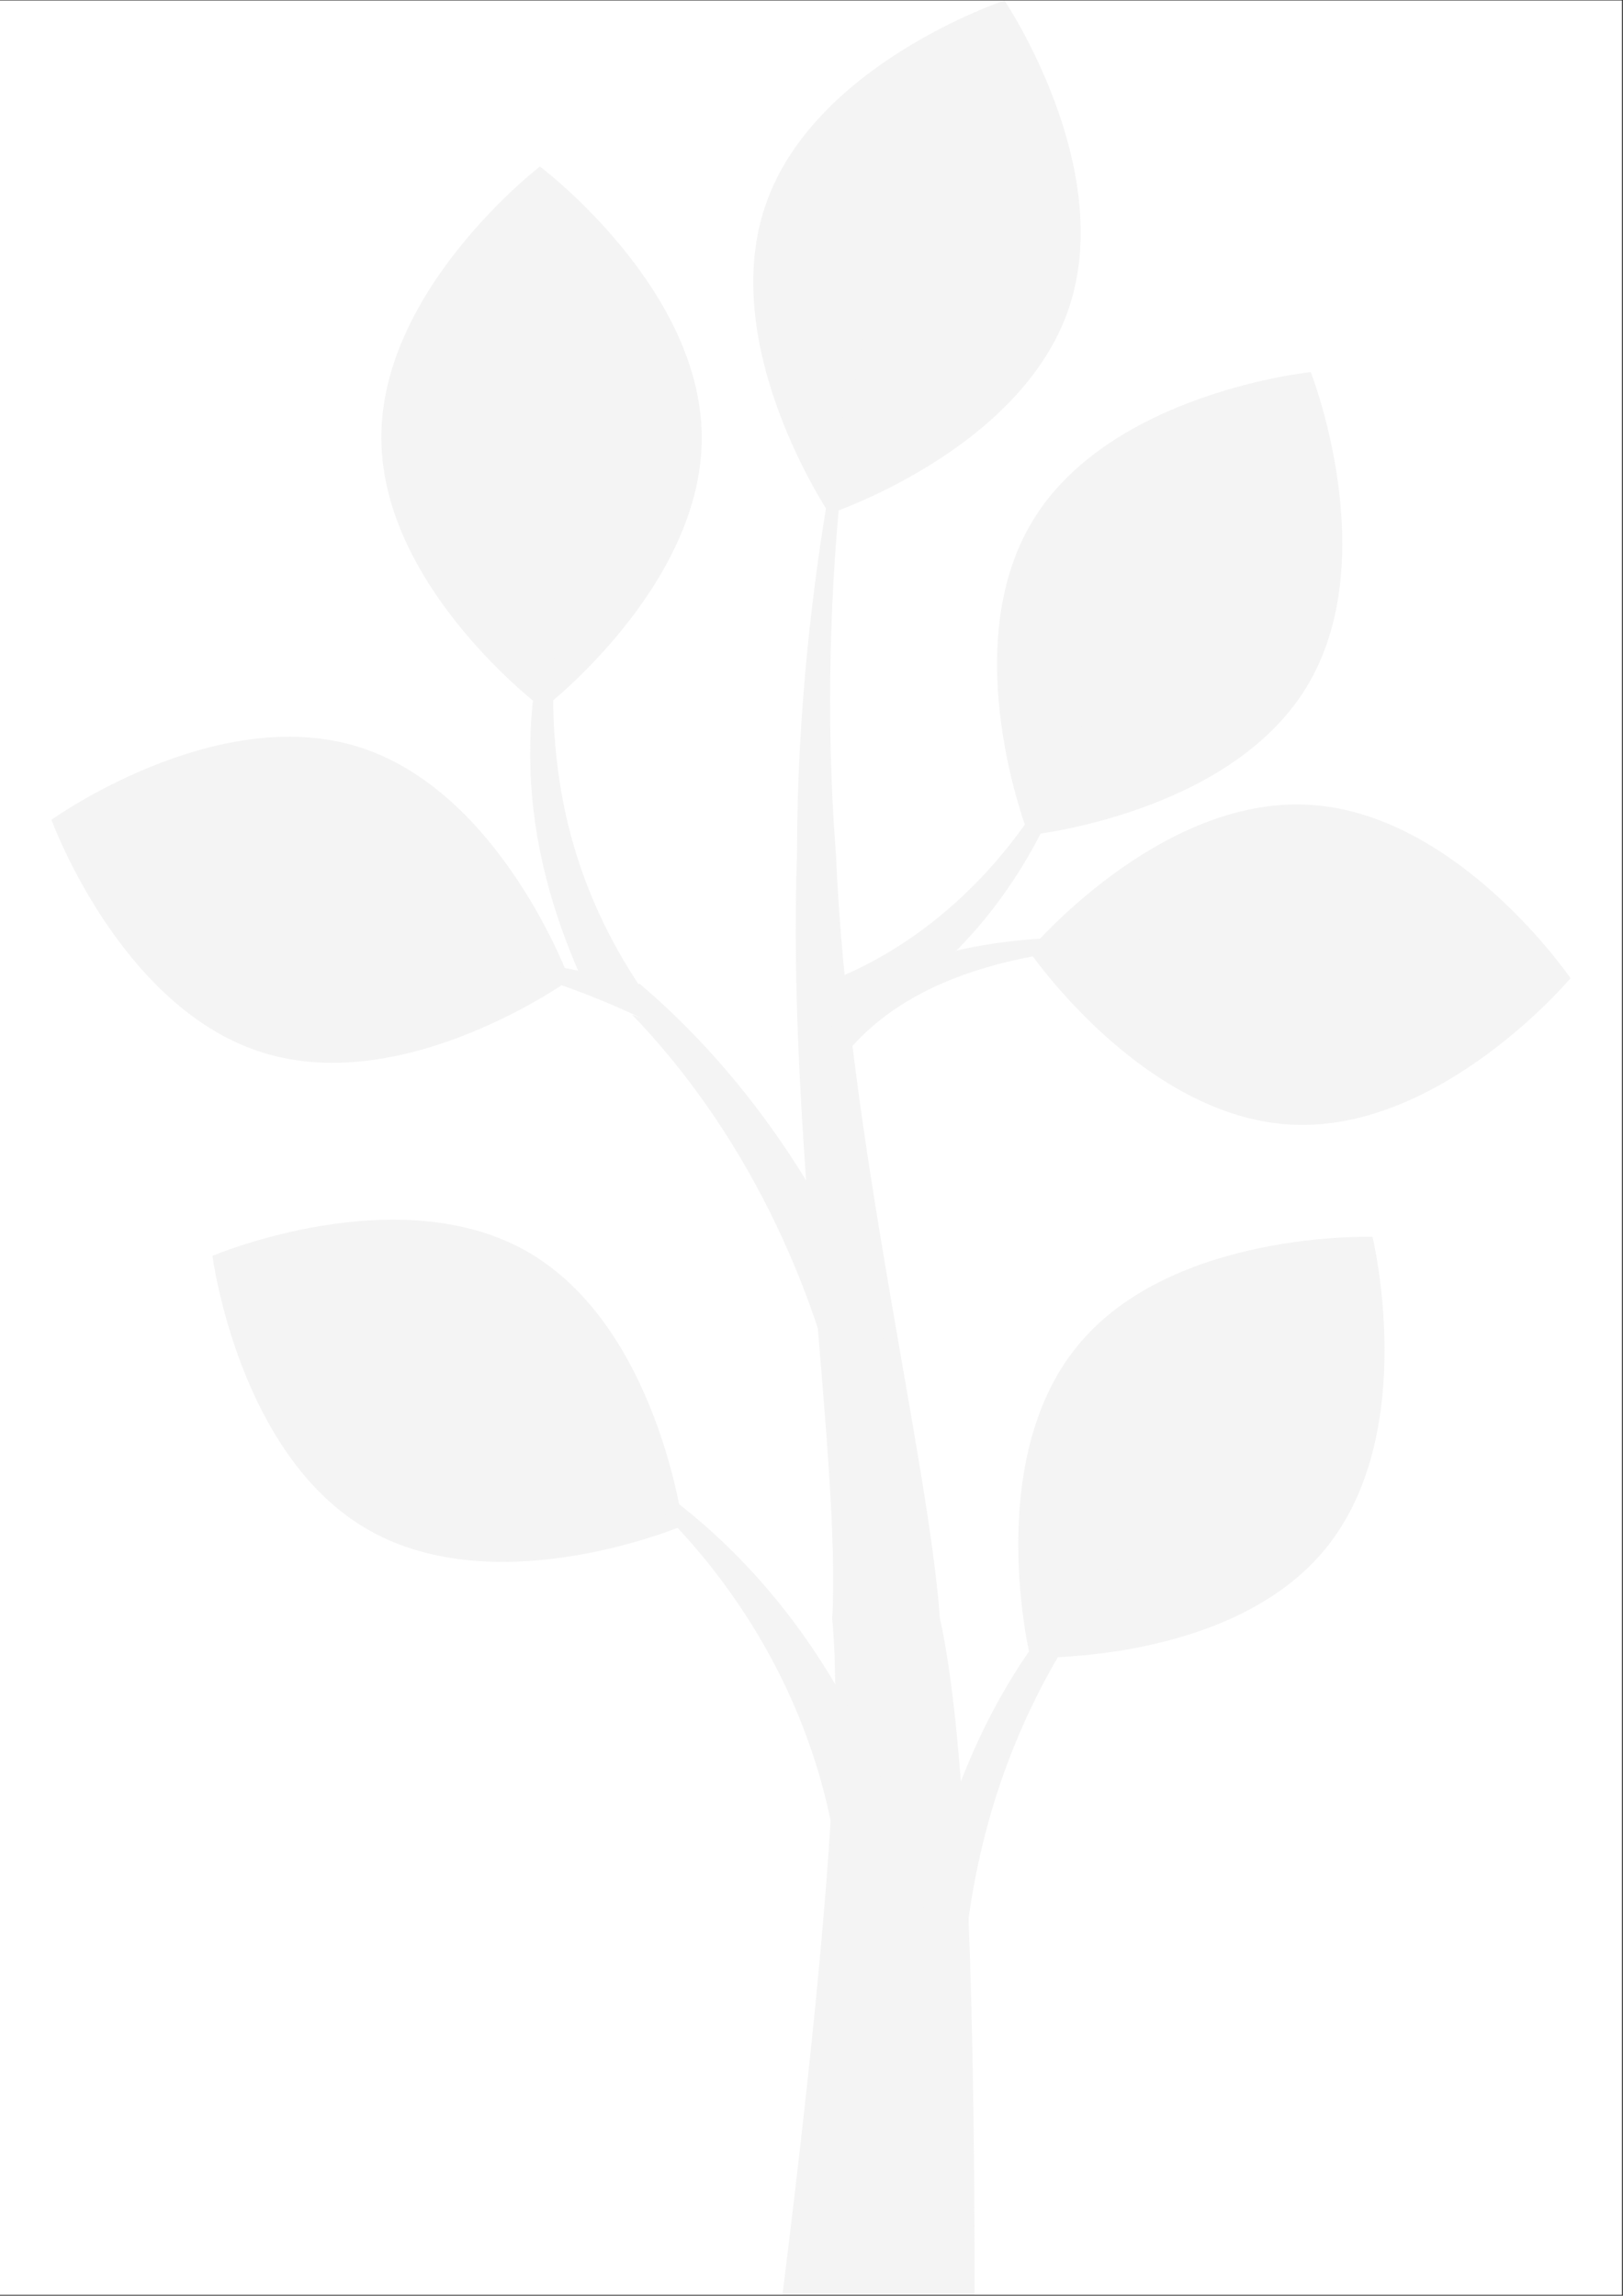 <svg xmlns="http://www.w3.org/2000/svg" xmlns:xlink="http://www.w3.org/1999/xlink" width="1587" zoomAndPan="magnify" viewBox="0 0 1190.25 1683.75" height="2245" preserveAspectRatio="xMidYMid meet" version="1.0"><rect x="0" y="0" width="1190.25" height="1683.75" fill="#333333" stroke="none"/><defs><filter x="0%" y="0%" width="100%" height="100%" id="0c7fdd0d4f"><feColorMatrix values="0 0 0 0 1 0 0 0 0 1 0 0 0 0 1 0 0 0 1 0" color-interpolation-filters="sRGB"/></filter><clipPath id="d2aabab218"><path d="M 0 0.406 L 1189.5 0.406 L 1189.5 1683.094 L 0 1683.094 Z M 0 0.406 " clip-rule="nonzero"/></clipPath><clipPath id="8c711d992b"><path d="M 0 0.406 L 1189.199 0.406 L 1189.199 1682.668 L 0 1682.668 Z M 0 0.406 " clip-rule="nonzero"/></clipPath><clipPath id="e17f60e5c9"><path d="M 37 0.406 L 1153 0.406 L 1153 1683.094 L 37 1683.094 Z M 37 0.406 " clip-rule="nonzero"/></clipPath><mask id="3c1d822e0e"><g filter="url(#0c7fdd0d4f)"><rect x="-261.855" width="1713.96" fill="#000000" y="-370.425" height="2424.6" fill-opacity="0.3"/></g></mask><clipPath id="881ac8c6e2"><path d="M 0.684 540 L 381 540 L 381 780 L 0.684 780 Z M 0.684 540 " clip-rule="nonzero"/></clipPath><clipPath id="50ddeeb551"><path d="M 717 590 L 1114.949 590 L 1114.949 826 L 717 826 Z M 717 590 " clip-rule="nonzero"/></clipPath><clipPath id="b2fb9740c4"><path d="M 515 0.406 L 756 0.406 L 756 377 L 515 377 Z M 515 0.406 " clip-rule="nonzero"/></clipPath><clipPath id="f0f7bd348e"><path d="M 517 241 L 681 241 L 681 1683.094 L 517 1683.094 Z M 517 241 " clip-rule="nonzero"/></clipPath><clipPath id="45d9c924ee"><rect x="0" width="1116" y="0" height="1684"/></clipPath><clipPath id="64431e7468"><rect x="0" width="1190" y="0" height="1684"/></clipPath></defs><g clip-path="url(#d2aabab218)"><path fill="#ffffff" d="M 0 0.406 L 1189.5 0.406 L 1189.5 1683.094 L 0 1683.094 Z M 0 0.406 " fill-opacity="1" fill-rule="nonzero"/><g transform="matrix(1, 0, 0, 1, 0, 0)"><g clip-path="url(#64431e7468)"><g clip-path="url(#8c711d992b)"><path fill="#ffffff" d="M 0 0.406 L 1189.199 0.406 L 1189.199 1682.668 L 0 1682.668 Z M 0 0.406 " fill-opacity="1" fill-rule="nonzero"/></g><g clip-path="url(#e17f60e5c9)"><g mask="url(#3c1d822e0e)"><g transform="matrix(1, 0, 0, 1, 37, 0)"><g clip-path="url(#45d9c924ee)"><g clip-path="url(#881ac8c6e2)"><path fill="#d9d9d9" d="M 156.074 772.125 C 51.117 739.809 0.73 601.262 0.73 601.262 C 0.73 601.262 120.562 515.25 225.414 547.648 C 330.352 580.07 380.684 718.668 380.684 718.668 C 380.684 718.668 261.035 804.727 156.074 772.125 " fill-opacity="1" fill-rule="nonzero"/></g><path fill="#d9d9d9" d="M 232.906 1121.914 C 137.586 1067.301 118.824 921.098 118.824 921.098 C 118.824 921.098 254.621 863.469 349.82 918.078 C 445.086 972.738 463.758 1119.016 463.758 1119.016 C 463.758 1119.016 328.156 1176.695 232.906 1121.914 " fill-opacity="1" fill-rule="nonzero"/><path fill="#d9d9d9" d="M 242.684 321.684 C 241.98 211.867 358.957 122.148 358.957 122.148 C 358.957 122.148 477.031 210.574 477.625 320.32 C 478.273 430.156 361.23 519.801 361.23 519.801 C 361.23 519.801 243.184 431.598 242.684 321.684 " fill-opacity="1" fill-rule="nonzero"/><path fill="#d9d9d9" d="M 720.52 381.672 C 777.586 287.883 924.246 272.926 924.246 272.926 C 924.246 272.926 978.273 410.176 921.172 503.914 C 864.047 597.703 717.363 612.562 717.363 612.562 C 717.363 612.562 663.223 475.5 720.52 381.672 " fill-opacity="1" fill-rule="nonzero"/><g clip-path="url(#50ddeeb551)"><path fill="#d9d9d9" d="M 922.059 590.223 C 1031.738 595.672 1114.762 717.473 1114.762 717.473 C 1114.762 717.473 1019.816 830.418 910.227 824.848 C 800.555 819.328 717.598 697.445 717.598 697.445 C 717.598 697.445 812.281 584.547 922.059 590.223 " fill-opacity="1" fill-rule="nonzero"/></g><g clip-path="url(#b2fb9740c4)"><path fill="#d9d9d9" d="M 524.328 150.715 C 559.699 46.727 699.633 0.387 699.633 0.387 C 699.633 0.387 782.145 122.637 746.688 226.523 C 711.273 330.492 571.27 376.777 571.27 376.777 C 571.27 376.777 488.727 254.699 524.328 150.715 " fill-opacity="1" fill-rule="nonzero"/></g><g clip-path="url(#f0f7bd348e)"><path fill="#d9d9d9" d="M 599.238 241.578 C 594.449 241.578 559.859 419.434 576.043 626.5 C 584.613 833.523 643.992 1069.836 652.238 1186.699 C 689.062 1352.469 672.801 1849.34 680.082 1849.34 C 626.207 1849.34 572.293 1849.34 518.414 1849.34 C 511.105 1849.34 589.379 1352.891 573.332 1187.32 C 579.715 1070.363 540.047 833.934 547.512 626.746 C 547.402 419.52 594.449 241.578 599.238 241.578 " fill-opacity="1" fill-rule="nonzero"/></g><path fill="#d9d9d9" d="M 438.555 732.496 C 360.027 621.566 361.051 508.969 377.777 410.09 C 345.738 504.285 336.082 600.383 391.207 721.398 C 411.34 720.777 419.406 735.18 438.555 732.496 " fill-opacity="1" fill-rule="nonzero"/><path fill="#d9d9d9" d="M 575.582 1353.711 C 553.488 1218.684 471.117 1114.84 386.395 1057.09 C 479.934 1101.027 567.199 1190.926 614.641 1317.555 C 598.461 1330.762 592.465 1342.797 575.582 1353.711 " fill-opacity="1" fill-rule="nonzero"/><path fill="#d9d9d9" d="M 588.777 1077.859 C 564.941 939.133 503.836 824.492 426.562 744.16 C 428.758 744.949 430.93 745.734 433.102 746.559 C 381.051 721.898 327.645 705.559 274.766 697.492 C 325.785 699.676 377.578 707.957 429.043 722.391 C 430.09 722.152 431.129 721.855 432.191 721.617 C 433.348 722.605 434.531 723.598 435.664 724.586 C 519.109 796.746 589.898 902.855 628.574 1035.117 C 615.711 1050.055 602.422 1064.332 588.777 1077.859 " fill-opacity="1" fill-rule="nonzero"/><path fill="#d9d9d9" d="M 752.961 987.41 C 822.172 902.152 969.516 907.164 969.516 907.164 C 969.516 907.164 1004.516 1050.469 935.297 1135.609 C 866.027 1220.832 718.641 1215.734 718.641 1215.734 C 718.641 1215.734 683.531 1072.598 752.961 987.41 " fill-opacity="1" fill-rule="nonzero"/><path fill="#d9d9d9" d="M 667.582 1475.559 C 672.926 1297.906 745.742 1187.203 822.852 1103.711 C 735.969 1169.371 666.496 1256.285 635.156 1423.762 C 652.359 1440.426 649.879 1461.699 667.582 1475.559 " fill-opacity="1" fill-rule="nonzero"/><path fill="#d9d9d9" d="M 582.824 773.316 C 638.031 705.758 739.012 692.48 836.512 691.695 C 734.691 681.438 643.641 686.73 566.352 739.52 C 578.098 753.215 569.723 760.539 582.824 773.316 " fill-opacity="1" fill-rule="nonzero"/><path fill="#d9d9d9" d="M 580.344 715.98 C 652.434 685.207 719.676 619.547 757.73 525.879 C 730.844 636.68 662.383 716.355 587.418 753.512 C 585.988 740.473 583.586 727.938 580.344 715.98 " fill-opacity="1" fill-rule="nonzero"/></g></g></g></g></g></g></g></svg>